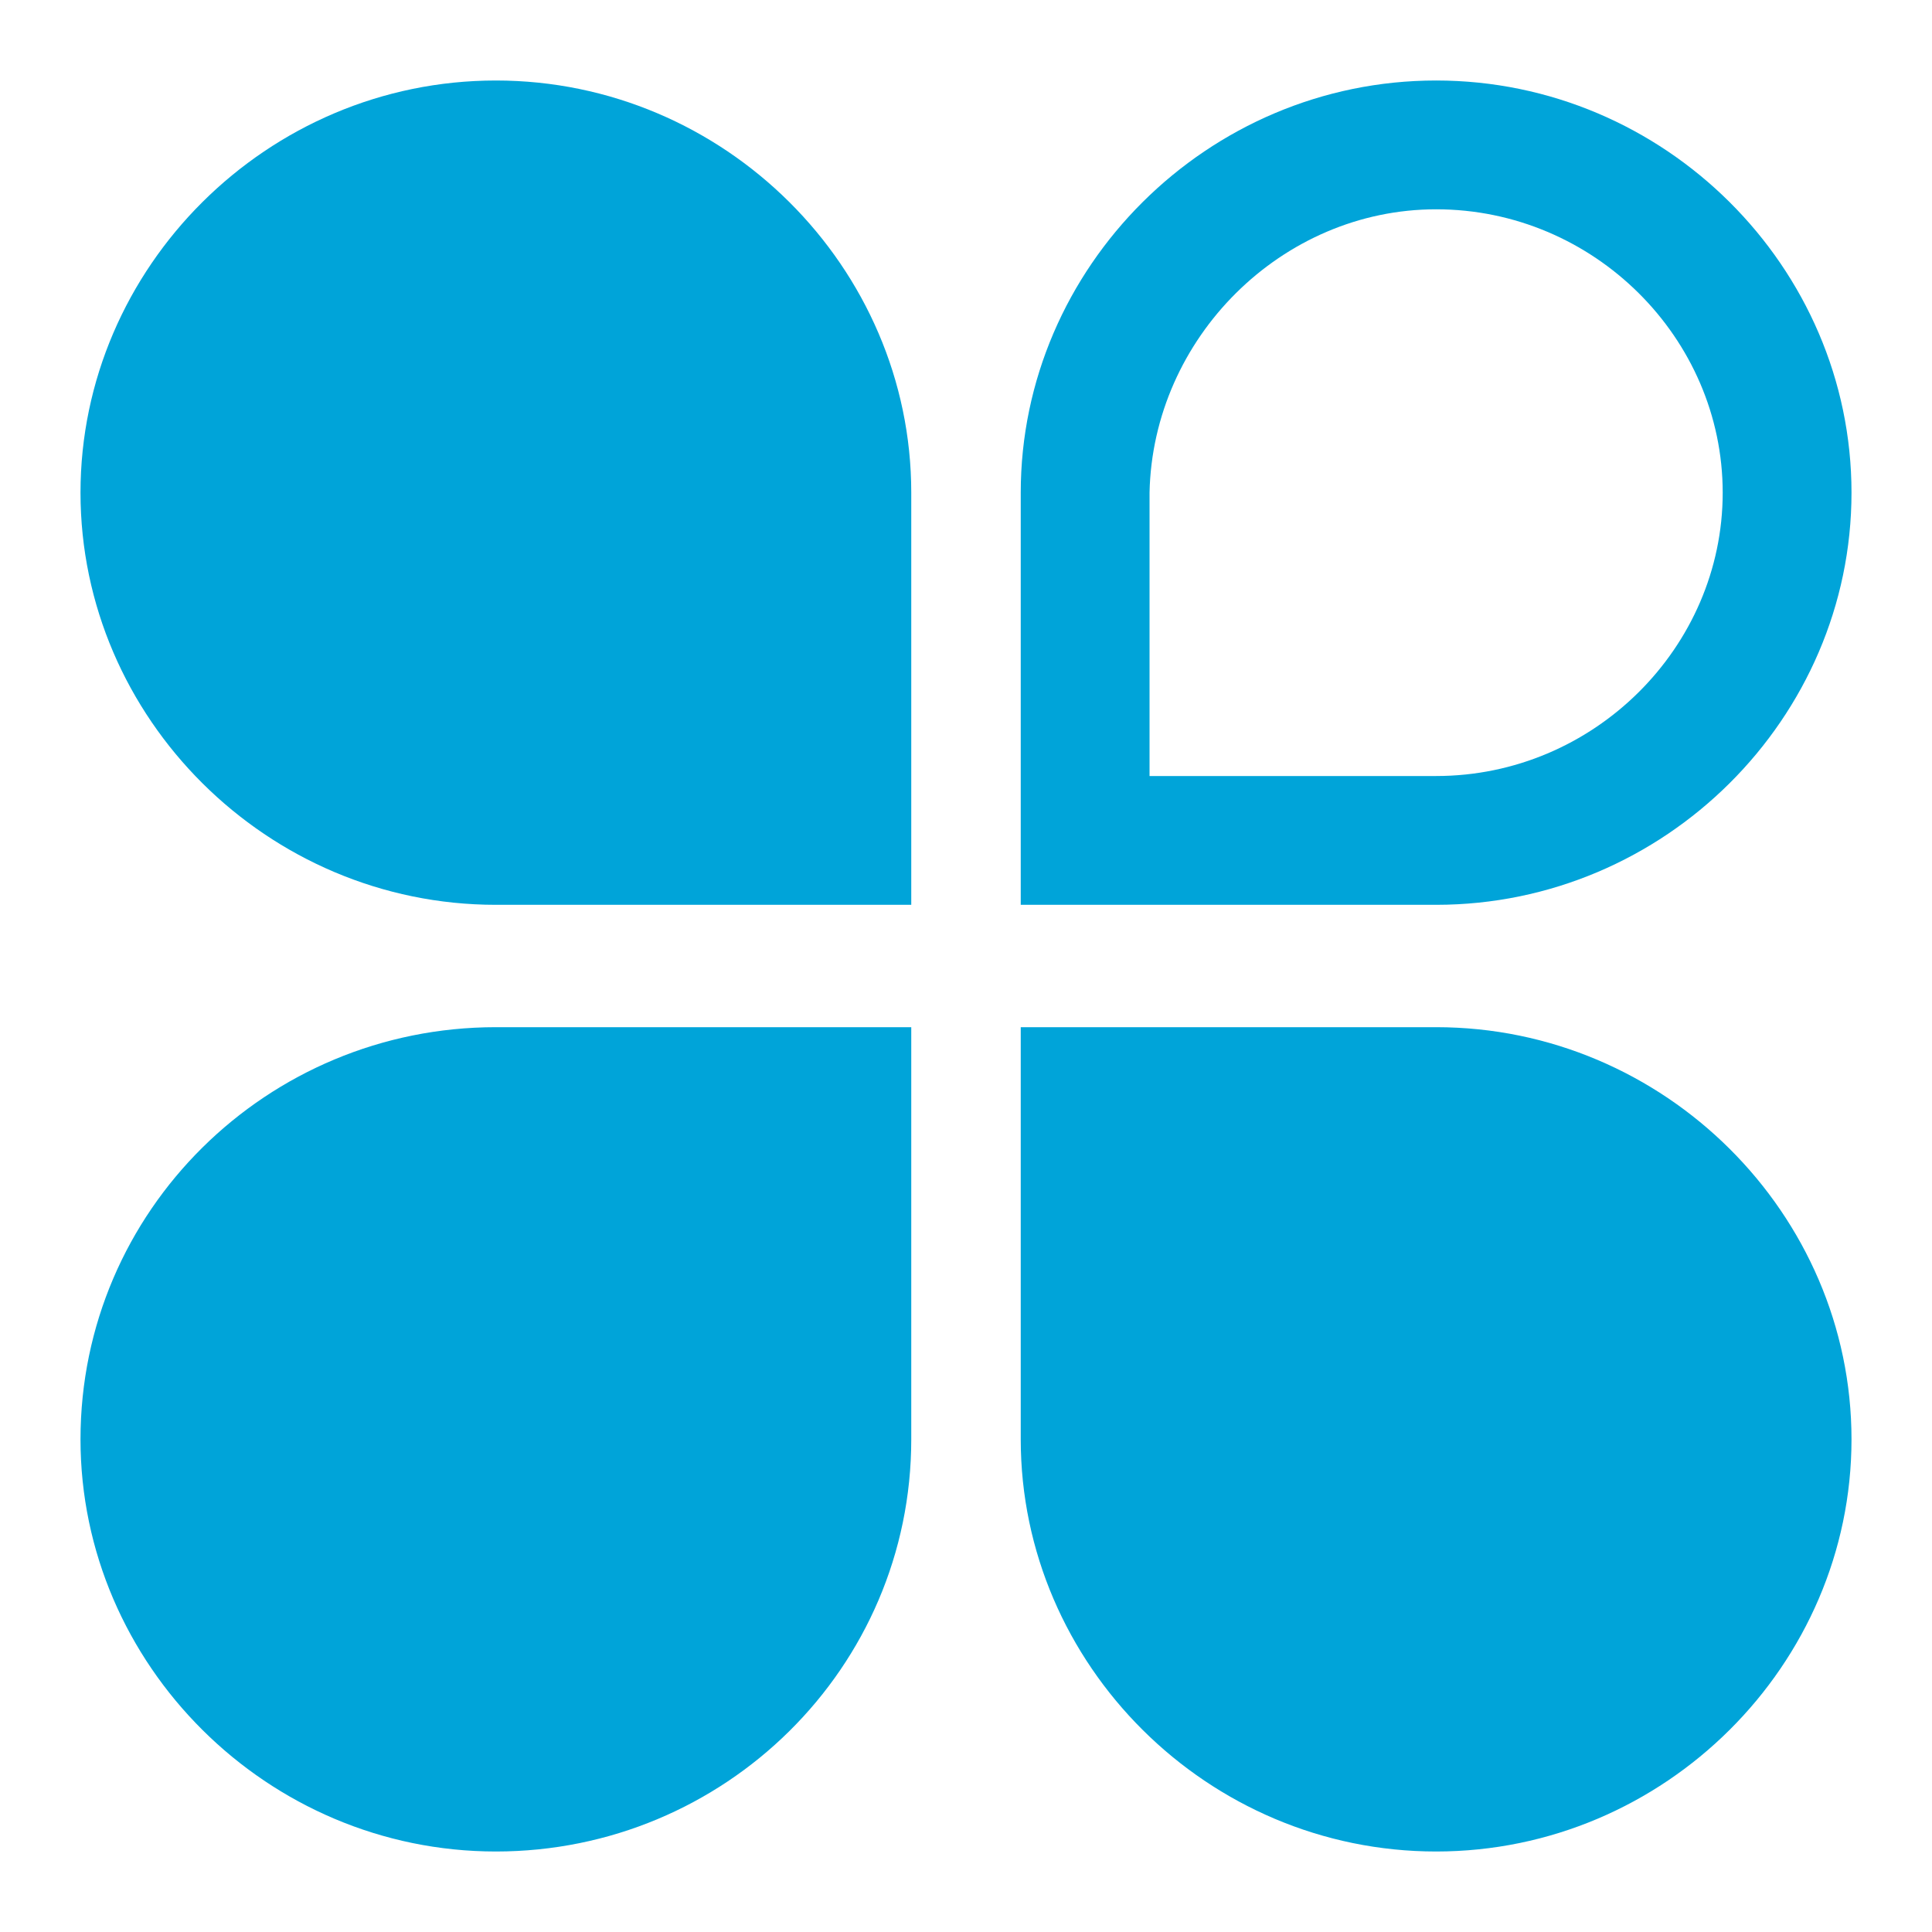<?xml version="1.0" standalone="no"?><!DOCTYPE svg PUBLIC "-//W3C//DTD SVG 1.1//EN" "http://www.w3.org/Graphics/SVG/1.1/DTD/svg11.dtd"><svg t="1666707572526" class="icon" viewBox="0 0 1024 1024" version="1.1" xmlns="http://www.w3.org/2000/svg" p-id="1198" data-spm-anchor-id="a313x.7781069.0.i12" xmlns:xlink="http://www.w3.org/1999/xlink" width="200" height="200"><path d="M262.827 42.667c121.173 0 220.16 98.987 220.16 218.453v218.453H262.827c-121.173 0-220.16-98.987-220.16-218.453S141.653 42.667 262.827 42.667zM761.173 110.933c83.627 0 151.893 68.267 151.893 150.187s-68.267 150.187-151.893 150.187h-151.893v-150.187c1.707-81.92 69.973-150.187 151.893-150.187m0-68.267c-121.173 0-220.16 98.987-220.16 218.453v218.453h220.16c121.173 0 220.16-98.987 220.16-218.453 0-119.467-98.987-218.453-220.16-218.453zM761.173 981.333c-121.173 0-220.16-98.987-220.16-218.453V544.427h220.16c121.173 0 220.16 98.987 220.16 218.453s-98.987 218.453-220.16 218.453zM42.667 762.88c0-121.173 98.987-218.453 220.16-218.453h220.16v218.453c0 121.173-98.987 218.453-220.16 218.453S42.667 882.347 42.667 762.88z" fill="#00a4d9" p-id="1199"></path></svg>